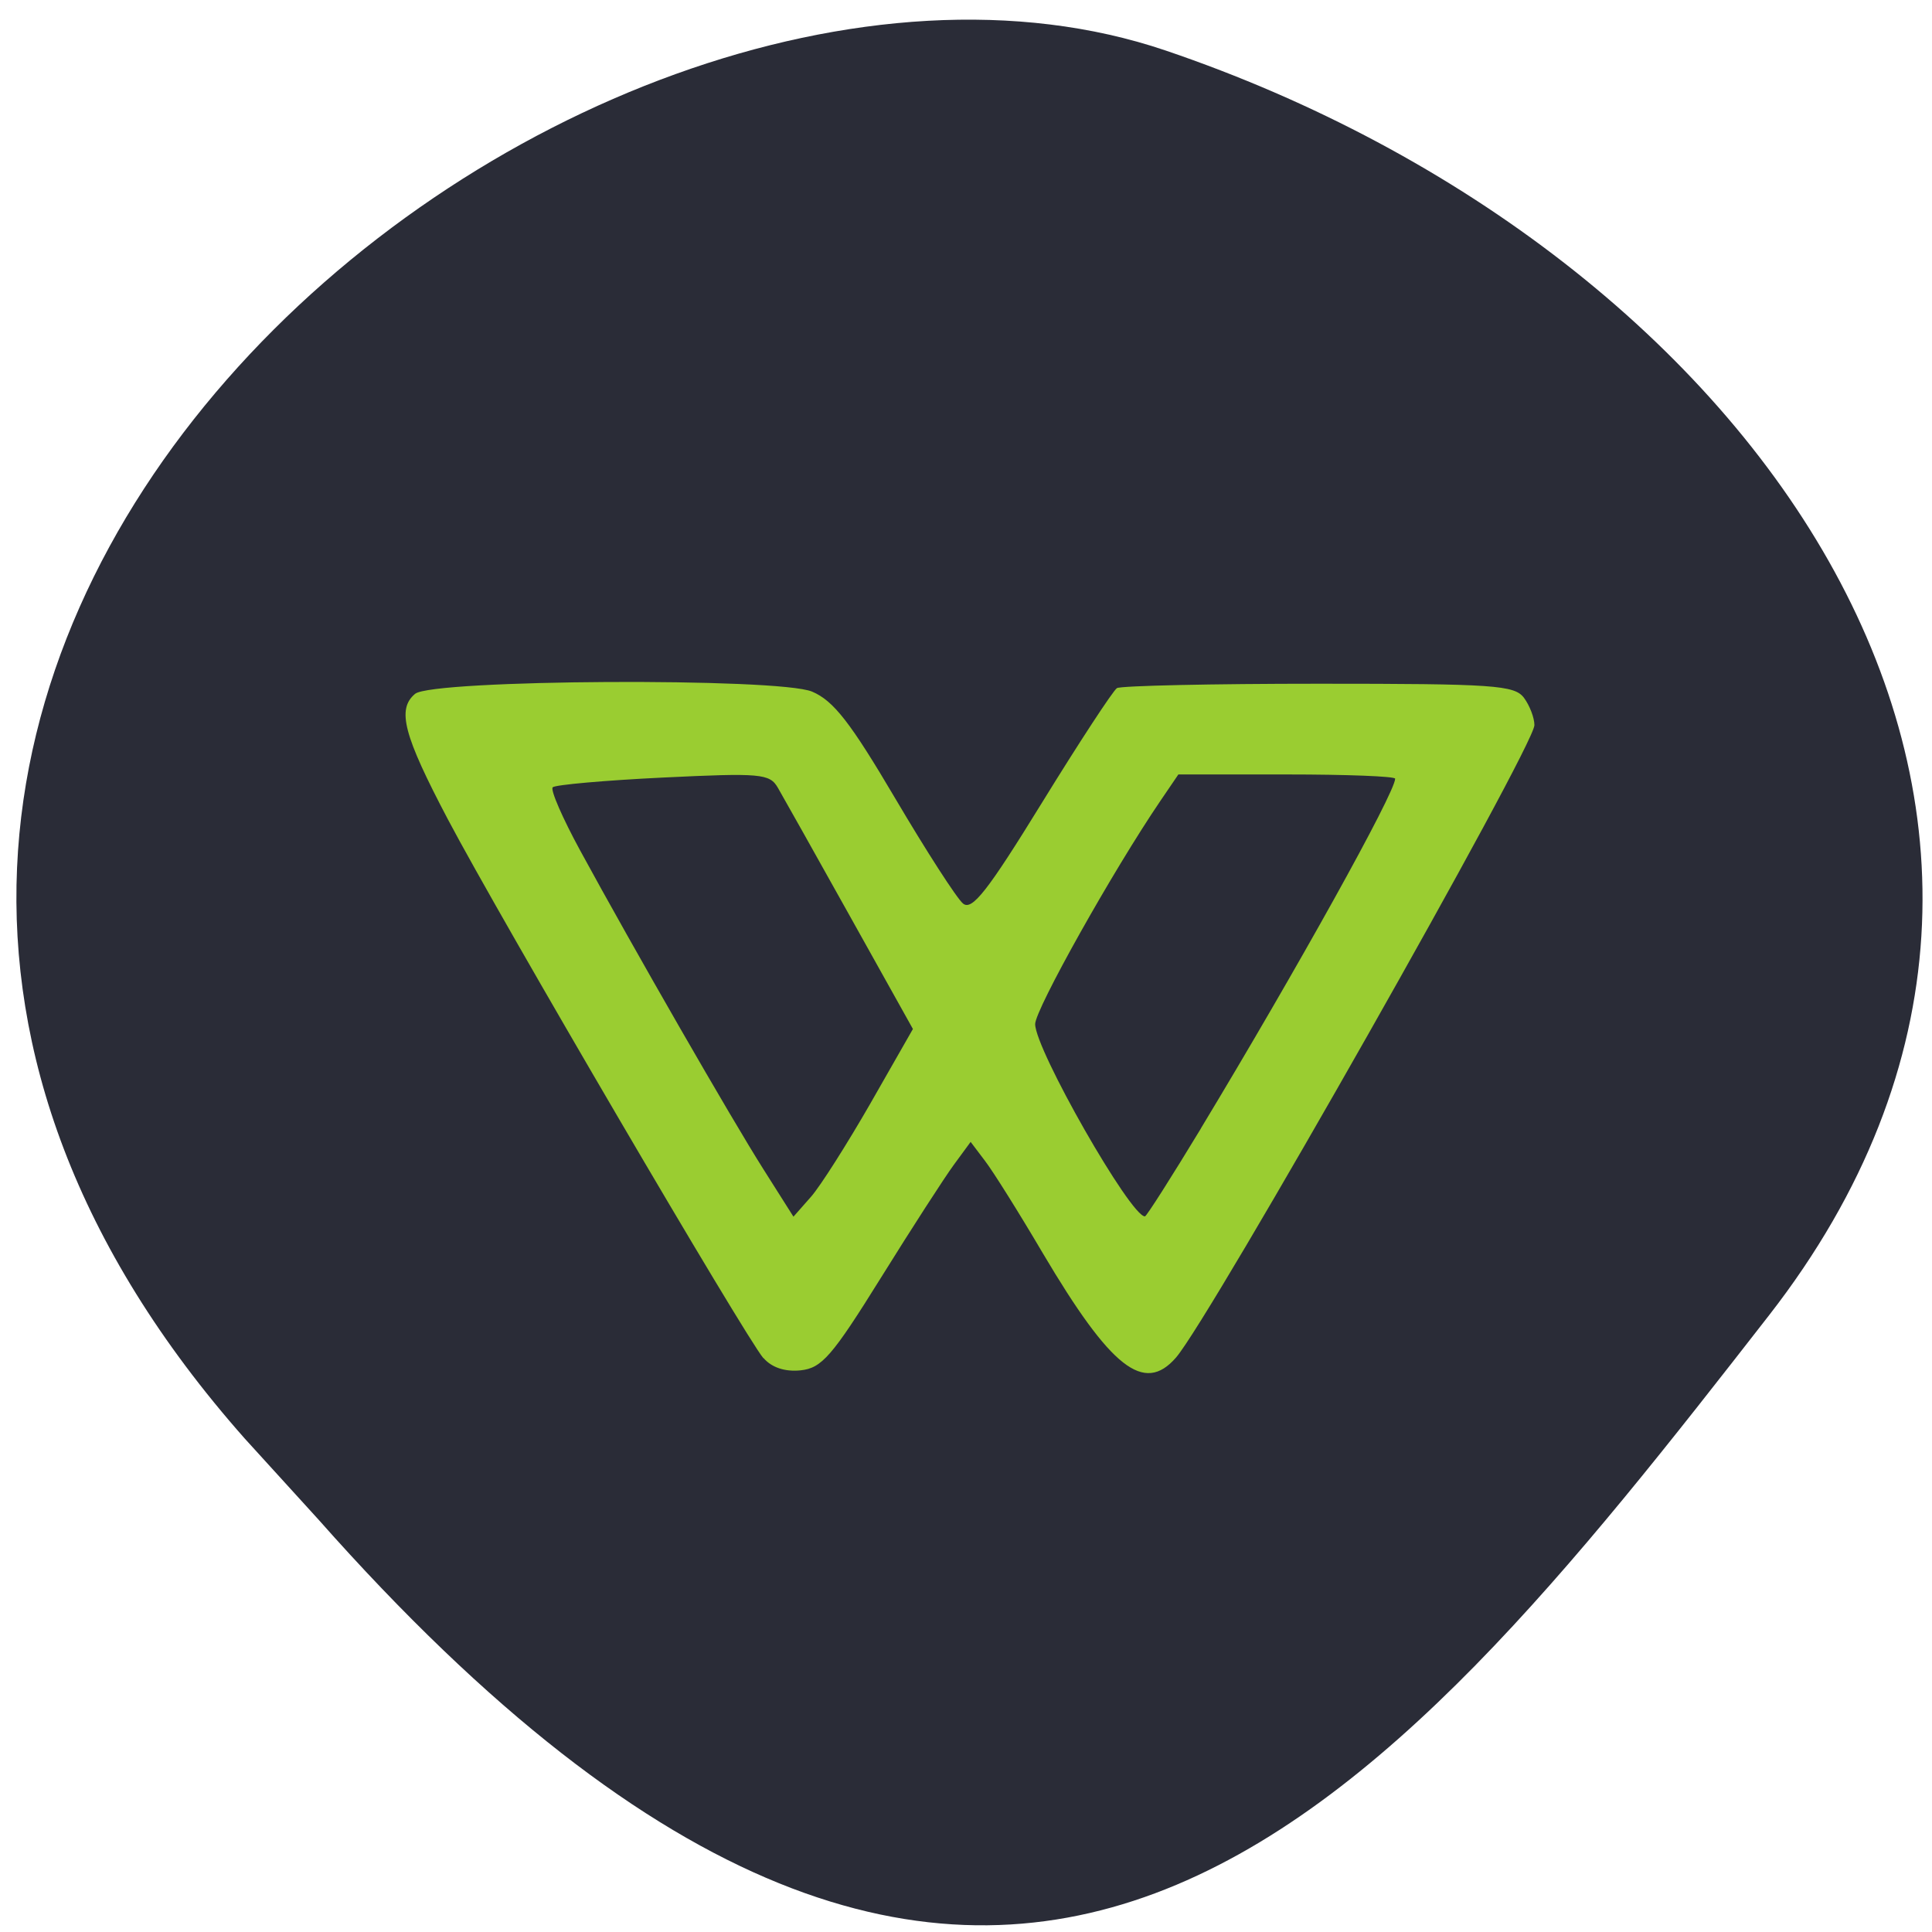 <svg xmlns="http://www.w3.org/2000/svg" viewBox="0 0 48 48"><path d="m 6.082 35.742 c -16.977 -19.18 8.152 -39.477 22.875 -34.488 c 14.723 4.992 24.609 19.07 14.996 31.422 c -9.613 12.348 -19.06 24.26 -36.04 5.078" fill="#2a2c37"/><path d="m 18.965 33.742 c -0.441 -0.512 -6.531 -10.91 -7.836 -13.383 c -1.105 -2.098 -1.273 -2.738 -0.816 -3.121 c 0.434 -0.359 9.03 -0.406 9.863 -0.055 c 0.535 0.227 0.953 0.766 2.07 2.66 c 0.77 1.305 1.527 2.48 1.68 2.605 c 0.223 0.184 0.605 -0.301 1.961 -2.504 c 0.926 -1.504 1.766 -2.785 1.863 -2.848 c 0.102 -0.059 2.359 -0.109 5.02 -0.109 c 4.352 0 4.859 0.035 5.094 0.352 c 0.141 0.191 0.258 0.496 0.258 0.676 c 0 0.527 -8.05 14.73 -8.906 15.715 c -0.793 0.91 -1.613 0.266 -3.305 -2.59 c -0.594 -1.01 -1.242 -2.043 -1.441 -2.301 l -0.355 -0.469 l -0.418 0.57 c -0.23 0.313 -1.047 1.578 -1.813 2.809 c -1.215 1.953 -1.469 2.242 -1.996 2.297 c -0.387 0.039 -0.715 -0.07 -0.918 -0.305 m 2.66 -6.336 l 1.051 -1.84 l -1.566 -2.805 c -0.863 -1.547 -1.668 -2.98 -1.789 -3.188 c -0.203 -0.352 -0.426 -0.371 -2.852 -0.254 c -1.445 0.07 -2.68 0.18 -2.742 0.242 c -0.063 0.063 0.246 0.77 0.684 1.574 c 1.313 2.414 3.762 6.672 4.555 7.922 l 0.742 1.172 l 0.434 -0.492 c 0.238 -0.27 0.902 -1.32 1.484 -2.332 m 8.203 0.633 c 2.383 -3.945 4.828 -8.344 4.828 -8.691 c 0 -0.059 -1.211 -0.105 -2.695 -0.105 h -2.691 l -0.449 0.66 c -1.184 1.742 -3.109 5.18 -3.109 5.543 c 0.004 0.637 2.367 4.777 2.727 4.777 c 0.039 0 0.664 -0.984 1.391 -2.184" fill="#9acd31"/></svg>